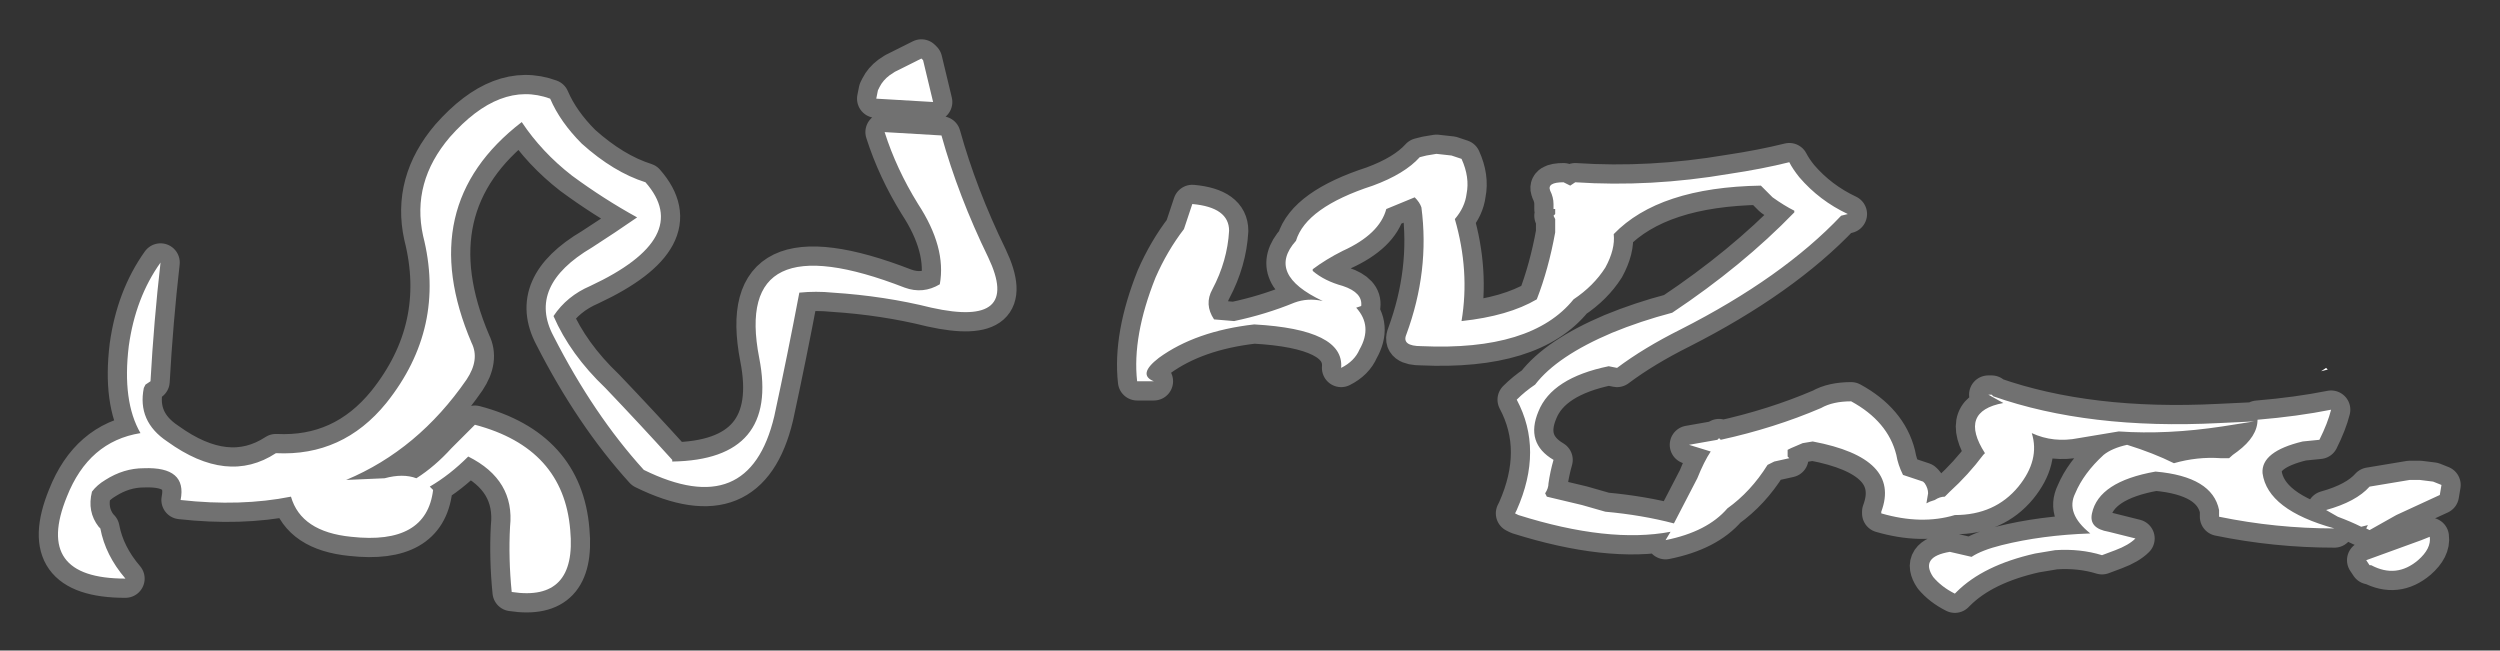 <?xml version="1.0" encoding="UTF-8" standalone="no"?>
<svg xmlns:ffdec="https://www.free-decompiler.com/flash" xmlns:xlink="http://www.w3.org/1999/xlink" ffdec:objectType="shape" height="19.45px" width="74.75px" xmlns="http://www.w3.org/2000/svg">
  <rect width="100%" height="100%" fill="#333333" stroke="none"/>
  <g transform="matrix(1.0, 0.0, 0.0, 1.0, 49.5, 9.75)">
    <path d="M5.75 -3.35 L5.55 -3.3 Q3.8 -1.45 0.75 0.1 -0.35 0.65 -1.15 1.25 L-1.4 1.2 Q-3.1 1.55 -3.5 2.55 -3.9 3.5 -3.05 4.0 -3.15 4.35 -3.2 4.7 -3.2 4.85 -3.3 5.0 L-3.25 5.1 -2.2 5.35 -1.5 5.55 Q-0.4 5.65 0.55 5.9 L1.25 4.55 Q1.45 4.05 1.65 3.75 L1.0 3.55 1.85 3.4 1.9 3.35 1.95 3.4 Q3.55 3.05 4.95 2.45 5.3 2.25 5.85 2.25 6.95 2.85 7.2 3.85 7.25 4.15 7.4 4.45 L8.0 4.65 8.05 4.7 Q8.15 4.85 8.15 5.0 L8.1 5.3 8.2 5.25 8.35 5.2 Q8.5 5.1 8.65 5.1 L8.8 4.95 Q9.35 4.45 9.8 3.85 L9.85 3.8 Q9.05 2.55 10.4 2.3 L9.95 2.05 10.05 2.05 10.1 2.1 Q12.95 3.1 16.85 2.9 L17.9 2.85 16.95 3.0 Q15.3 3.25 13.85 3.15 L12.65 3.35 Q11.9 3.5 11.25 3.2 11.5 4.0 10.85 4.8 10.15 5.65 8.95 5.65 7.95 5.95 6.75 5.6 L6.75 5.55 Q7.35 3.95 4.7 3.45 L4.4 3.5 4.05 3.65 3.95 3.7 3.95 3.9 4.0 3.95 3.55 4.05 3.35 4.15 Q2.85 4.95 2.15 5.45 1.55 6.15 0.3 6.4 L0.45 6.15 Q-1.4 6.5 -4.1 5.65 L-4.2 5.6 -4.15 5.5 Q-3.35 3.7 -4.15 2.2 -3.9 1.95 -3.6 1.75 -2.95 0.9 -1.3 0.2 -0.45 -0.15 0.5 -0.4 2.6 -1.8 4.15 -3.4 L4.15 -3.45 Q3.85 -3.6 3.5 -3.85 L3.15 -4.2 Q0.1 -4.15 -1.25 -2.75 -1.2 -2.3 -1.5 -1.75 -1.85 -1.2 -2.45 -0.8 -3.7 0.75 -7.0 0.6 -7.6 0.6 -7.45 0.25 -6.75 -1.65 -7.0 -3.55 -7.05 -3.7 -7.2 -3.85 L-8.05 -3.5 Q-8.25 -2.75 -9.35 -2.25 -9.85 -2.0 -10.25 -1.7 L-10.25 -1.65 Q-9.9 -1.35 -9.35 -1.2 -8.75 -1.0 -8.8 -0.6 L-8.95 -0.55 Q-8.45 0.0 -8.85 0.7 -9.0 1.05 -9.4 1.25 -9.3 0.1 -12.0 -0.05 -13.75 0.15 -14.85 0.95 -15.5 1.45 -15.0 1.65 L-15.5 1.65 Q-15.65 0.3 -14.95 -1.45 -14.6 -2.25 -14.1 -2.9 L-13.85 -3.65 Q-12.75 -3.55 -12.75 -2.85 -12.8 -1.95 -13.25 -1.1 -13.5 -0.65 -13.2 -0.2 L-12.6 -0.15 Q-11.65 -0.35 -10.8 -0.7 -10.4 -0.85 -9.95 -0.75 -11.65 -1.55 -10.75 -2.55 -10.45 -3.55 -8.45 -4.2 -7.5 -4.55 -7.05 -5.05 L-6.85 -5.1 -6.55 -5.15 -6.1 -5.1 -5.8 -5.0 Q-5.55 -4.45 -5.65 -3.95 -5.7 -3.55 -6.0 -3.2 -5.55 -1.65 -5.8 -0.15 -4.4 -0.3 -3.55 -0.8 -3.2 -1.7 -3.0 -2.8 L-3.0 -3.2 -3.05 -3.3 -3.0 -3.35 -3.0 -3.5 -3.05 -3.5 -3.05 -3.65 Q-3.05 -3.85 -3.15 -4.05 -3.25 -4.3 -2.75 -4.3 L-2.55 -4.2 -2.4 -4.3 Q-0.15 -4.15 2.2 -4.55 3.2 -4.7 4.0 -4.9 4.1 -4.7 4.3 -4.45 4.9 -3.75 5.75 -3.35 M23.45 5.05 Q22.8 5.35 22.15 5.65 L21.35 6.1 21.25 6.05 21.3 5.95 21.1 6.0 Q20.8 5.85 20.4 5.7 L20.05 5.5 Q20.95 5.25 21.35 4.8 L22.55 4.6 22.85 4.6 23.25 4.65 23.5 4.75 23.45 5.05 M20.2 2.5 Q20.1 2.9 19.85 3.4 L19.35 3.45 Q18.1 3.75 18.15 4.4 18.3 5.5 20.3 6.05 18.55 6.05 16.85 5.7 L16.85 5.5 Q16.65 4.5 14.95 4.35 13.25 4.65 13.05 5.6 12.95 6.05 13.55 6.15 L14.35 6.35 Q14.15 6.55 13.75 6.7 L13.35 6.85 Q12.7 6.65 11.95 6.7 L11.35 6.8 Q9.8 7.15 9.0 7.95 L8.95 8.0 Q8.55 7.8 8.3 7.5 7.9 6.9 8.8 6.75 L9.45 6.9 Q9.75 6.7 10.35 6.55 11.55 6.25 13.0 6.2 12.25 5.6 12.55 5.0 12.8 4.4 13.4 3.85 13.65 3.65 14.1 3.55 14.9 3.8 15.5 4.1 16.2 3.9 16.9 3.95 L17.15 3.95 Q17.25 3.85 17.4 3.75 18.0 3.3 18.0 2.8 19.2 2.7 20.2 2.5 M20.1 1.3 L19.9 1.35 20.05 1.25 20.1 1.3 M21.25 7.0 L22.9 6.4 23.15 6.3 Q23.2 6.65 22.8 7.0 22.15 7.55 21.4 7.15 L21.35 7.15 21.25 7.0 M-36.05 -5.65 Q-34.55 -7.35 -33.05 -6.8 -32.75 -6.1 -32.1 -5.45 -31.15 -4.6 -30.2 -4.3 -28.75 -2.65 -31.85 -1.2 -32.55 -0.9 -32.95 -0.3 -32.45 0.85 -31.4 1.85 -30.35 2.95 -29.4 4.0 L-29.4 4.05 Q-26.2 4.0 -26.8 0.95 -27.6 -3.15 -22.45 -1.15 -21.9 -0.95 -21.4 -1.25 -21.2 -2.35 -22.05 -3.65 -22.7 -4.7 -23.05 -5.8 L-21.35 -5.7 Q-20.85 -3.9 -19.95 -2.05 -18.95 0.05 -21.65 -0.55 -23.05 -0.9 -24.6 -1.0 -25.1 -1.05 -25.6 -1.0 -25.95 0.85 -26.35 2.7 -27.1 5.85 -30.25 4.3 -31.75 2.65 -32.95 0.3 -33.75 -1.2 -31.8 -2.35 -31.1 -2.8 -30.45 -3.25 -31.45 -3.8 -32.4 -4.5 -33.3 -5.2 -33.9 -6.1 -37.15 -3.6 -35.4 0.5 -35.15 1.0 -35.55 1.6 -37.0 3.7 -39.15 4.6 L-38.0 4.55 Q-37.45 4.4 -37.05 4.55 -36.5 4.2 -36.0 3.65 L-35.3 2.95 Q-32.65 3.65 -32.45 6.1 -32.25 8.25 -34.2 7.95 -34.3 6.95 -34.25 6.0 -34.1 4.6 -35.5 3.9 -36.05 4.45 -36.65 4.8 L-36.55 4.9 Q-36.75 6.55 -39.0 6.3 -40.5 6.15 -40.8 5.1 -42.3 5.4 -44.1 5.2 -43.9 4.2 -45.2 4.25 -45.8 4.25 -46.35 4.6 -46.6 4.75 -46.75 4.95 -46.9 5.55 -46.55 6.0 L-46.5 6.05 Q-46.35 6.85 -45.75 7.55 -48.5 7.55 -47.5 5.1 -46.85 3.45 -45.3 3.2 -45.85 2.25 -45.65 0.6 -45.45 -0.85 -44.7 -1.9 -44.9 -0.15 -45.0 1.65 L-45.15 1.75 -45.2 1.85 Q-45.4 2.85 -44.5 3.45 -42.7 4.75 -41.25 3.8 -39.25 3.9 -37.95 2.3 -36.15 0.05 -36.85 -2.7 -37.2 -4.3 -36.05 -5.65 M-23.25 -7.05 L-23.2 -7.15 Q-23.1 -7.35 -22.9 -7.5 L-22.75 -7.6 -21.95 -8.0 -21.9 -7.95 -21.6 -6.7 -23.3 -6.8 -23.25 -7.05" fill="#ffffff" fill-rule="evenodd" stroke="none"/>
    <path d="M5.75 -3.35 L5.55 -3.3 Q3.8 -1.45 0.75 0.1 -0.35 0.65 -1.15 1.25 L-1.4 1.2 Q-3.1 1.55 -3.5 2.55 -3.9 3.5 -3.05 4.0 -3.15 4.35 -3.2 4.7 -3.2 4.85 -3.3 5.0 L-3.25 5.1 -2.2 5.35 -1.5 5.55 Q-0.4 5.65 0.55 5.9 L1.25 4.55 Q1.45 4.05 1.65 3.75 L1.0 3.55 1.85 3.4 1.9 3.35 1.95 3.4 Q3.55 3.05 4.95 2.45 5.3 2.25 5.85 2.25 6.95 2.85 7.2 3.85 7.25 4.15 7.4 4.45 L8.0 4.65 8.05 4.7 Q8.15 4.85 8.15 5.0 L8.1 5.3 8.2 5.25 8.35 5.2 Q8.5 5.1 8.65 5.1 L8.8 4.95 Q9.35 4.45 9.8 3.85 L9.85 3.8 Q9.05 2.55 10.4 2.3 L9.95 2.05 10.05 2.05 10.1 2.1 Q12.95 3.1 16.85 2.9 L17.9 2.85 16.95 3.0 Q15.3 3.25 13.85 3.15 L12.65 3.35 Q11.9 3.5 11.25 3.2 11.5 4.0 10.85 4.8 10.15 5.65 8.95 5.65 7.95 5.95 6.75 5.6 L6.75 5.55 Q7.35 3.95 4.7 3.45 L4.4 3.5 4.05 3.65 3.95 3.7 3.95 3.9 4.0 3.95 3.55 4.05 3.35 4.15 Q2.85 4.95 2.15 5.45 1.55 6.15 0.3 6.4 L0.45 6.15 Q-1.4 6.5 -4.1 5.65 L-4.2 5.6 -4.15 5.5 Q-3.35 3.7 -4.15 2.2 -3.9 1.95 -3.6 1.75 -2.95 0.9 -1.3 0.2 -0.45 -0.15 0.5 -0.4 2.6 -1.8 4.15 -3.4 L4.15 -3.45 Q3.85 -3.6 3.5 -3.85 L3.15 -4.2 Q0.1 -4.15 -1.25 -2.75 -1.2 -2.3 -1.5 -1.75 -1.85 -1.2 -2.45 -0.8 -3.7 0.75 -7.0 0.6 -7.6 0.6 -7.45 0.25 -6.75 -1.65 -7.0 -3.55 -7.05 -3.7 -7.2 -3.85 L-8.05 -3.5 Q-8.25 -2.75 -9.35 -2.25 -9.85 -2.0 -10.25 -1.7 L-10.25 -1.65 Q-9.9 -1.35 -9.35 -1.2 -8.75 -1.0 -8.8 -0.6 L-8.95 -0.55 Q-8.45 0.0 -8.85 0.7 -9.0 1.05 -9.4 1.25 -9.3 0.1 -12.0 -0.05 -13.75 0.15 -14.85 0.95 -15.5 1.45 -15.0 1.65 L-15.5 1.65 Q-15.65 0.3 -14.95 -1.45 -14.6 -2.25 -14.1 -2.9 L-13.85 -3.65 Q-12.75 -3.55 -12.75 -2.85 -12.8 -1.95 -13.25 -1.1 -13.5 -0.65 -13.2 -0.2 L-12.6 -0.15 Q-11.65 -0.35 -10.8 -0.7 -10.4 -0.85 -9.95 -0.75 -11.65 -1.55 -10.75 -2.55 -10.45 -3.55 -8.45 -4.2 -7.5 -4.55 -7.05 -5.05 L-6.85 -5.1 -6.55 -5.15 -6.1 -5.1 -5.8 -5.0 Q-5.55 -4.45 -5.65 -3.95 -5.7 -3.55 -6.0 -3.2 -5.55 -1.65 -5.8 -0.15 -4.4 -0.3 -3.55 -0.8 -3.2 -1.7 -3.0 -2.8 L-3.0 -3.2 -3.05 -3.3 -3.0 -3.35 -3.0 -3.5 -3.05 -3.5 -3.05 -3.65 Q-3.05 -3.85 -3.15 -4.05 -3.25 -4.3 -2.75 -4.3 L-2.55 -4.2 -2.4 -4.3 Q-0.15 -4.15 2.2 -4.55 3.2 -4.7 4.0 -4.9 4.1 -4.7 4.3 -4.45 4.9 -3.75 5.75 -3.35 M23.45 5.05 Q22.8 5.35 22.15 5.65 L21.35 6.1 21.25 6.05 21.3 5.95 21.1 6.0 Q20.8 5.85 20.4 5.7 L20.05 5.5 Q20.95 5.25 21.35 4.8 L22.55 4.6 22.85 4.6 23.25 4.65 23.5 4.75 23.45 5.05 M20.2 2.5 Q19.2 2.7 18.0 2.8 18.0 3.3 17.4 3.75 17.25 3.85 17.15 3.95 L16.9 3.95 Q16.2 3.9 15.5 4.1 14.9 3.8 14.1 3.55 13.65 3.65 13.4 3.85 12.8 4.4 12.55 5.0 12.25 5.6 13.0 6.2 11.55 6.25 10.35 6.55 9.75 6.7 9.45 6.9 L8.8 6.75 Q7.9 6.9 8.3 7.5 8.55 7.8 8.95 8.0 L9.0 7.95 Q9.8 7.15 11.35 6.8 L11.95 6.7 Q12.7 6.65 13.35 6.85 L13.75 6.7 Q14.15 6.55 14.35 6.35 L13.55 6.15 Q12.95 6.05 13.05 5.6 13.25 4.65 14.95 4.35 16.65 4.5 16.85 5.5 L16.85 5.7 Q18.55 6.05 20.3 6.05 18.3 5.5 18.15 4.4 18.1 3.75 19.35 3.45 L19.85 3.4 Q20.1 2.9 20.2 2.5 M21.25 7.0 L21.35 7.15 21.4 7.15 Q22.15 7.55 22.8 7.0 23.2 6.65 23.15 6.3 L22.9 6.4 21.25 7.0 M-36.05 -5.65 Q-34.55 -7.35 -33.05 -6.8 -32.75 -6.1 -32.1 -5.45 -31.15 -4.6 -30.2 -4.3 -28.75 -2.65 -31.85 -1.2 -32.55 -0.9 -32.95 -0.3 -32.45 0.85 -31.4 1.85 -30.35 2.95 -29.4 4.0 L-29.4 4.05 Q-26.2 4.0 -26.8 0.95 -27.6 -3.15 -22.45 -1.15 -21.9 -0.95 -21.4 -1.25 -21.2 -2.35 -22.05 -3.65 -22.7 -4.7 -23.05 -5.8 L-21.35 -5.7 Q-20.85 -3.9 -19.95 -2.05 -18.95 0.05 -21.65 -0.55 -23.05 -0.9 -24.6 -1.0 -25.1 -1.05 -25.6 -1.0 -25.95 0.85 -26.35 2.7 -27.1 5.85 -30.25 4.3 -31.75 2.65 -32.95 0.3 -33.75 -1.2 -31.8 -2.35 -31.1 -2.8 -30.45 -3.25 -31.45 -3.8 -32.4 -4.5 -33.3 -5.2 -33.9 -6.1 -37.15 -3.6 -35.4 0.5 -35.15 1.0 -35.55 1.6 -37.0 3.7 -39.15 4.6 L-38.0 4.55 Q-37.45 4.4 -37.05 4.55 -36.5 4.2 -36.0 3.65 L-35.3 2.95 Q-32.65 3.65 -32.45 6.1 -32.25 8.25 -34.2 7.95 -34.3 6.95 -34.25 6.0 -34.1 4.6 -35.5 3.9 -36.05 4.45 -36.65 4.8 L-36.55 4.9 Q-36.75 6.55 -39.0 6.3 -40.5 6.15 -40.8 5.1 -42.3 5.4 -44.1 5.2 -43.9 4.2 -45.2 4.25 -45.8 4.25 -46.35 4.6 -46.6 4.75 -46.75 4.95 -46.9 5.55 -46.55 6.0 L-46.5 6.05 Q-46.35 6.85 -45.75 7.55 -48.5 7.55 -47.5 5.1 -46.85 3.45 -45.3 3.2 -45.85 2.25 -45.65 0.6 -45.45 -0.85 -44.7 -1.9 -44.9 -0.15 -45.0 1.65 L-45.15 1.75 -45.2 1.85 Q-45.4 2.85 -44.5 3.45 -42.7 4.75 -41.25 3.8 -39.25 3.9 -37.95 2.3 -36.15 0.05 -36.85 -2.7 -37.2 -4.3 -36.05 -5.65 M-23.25 -7.05 L-23.2 -7.15 Q-23.1 -7.35 -22.9 -7.5 L-22.75 -7.6 -21.95 -8.0 -21.9 -7.95 -21.6 -6.7 -23.3 -6.8 -23.25 -7.05 Z" fill="none" stroke="#ffffff" stroke-linecap="round" stroke-linejoin="round" stroke-opacity="0.302" stroke-width="1.15"/>
  </g>
</svg>
